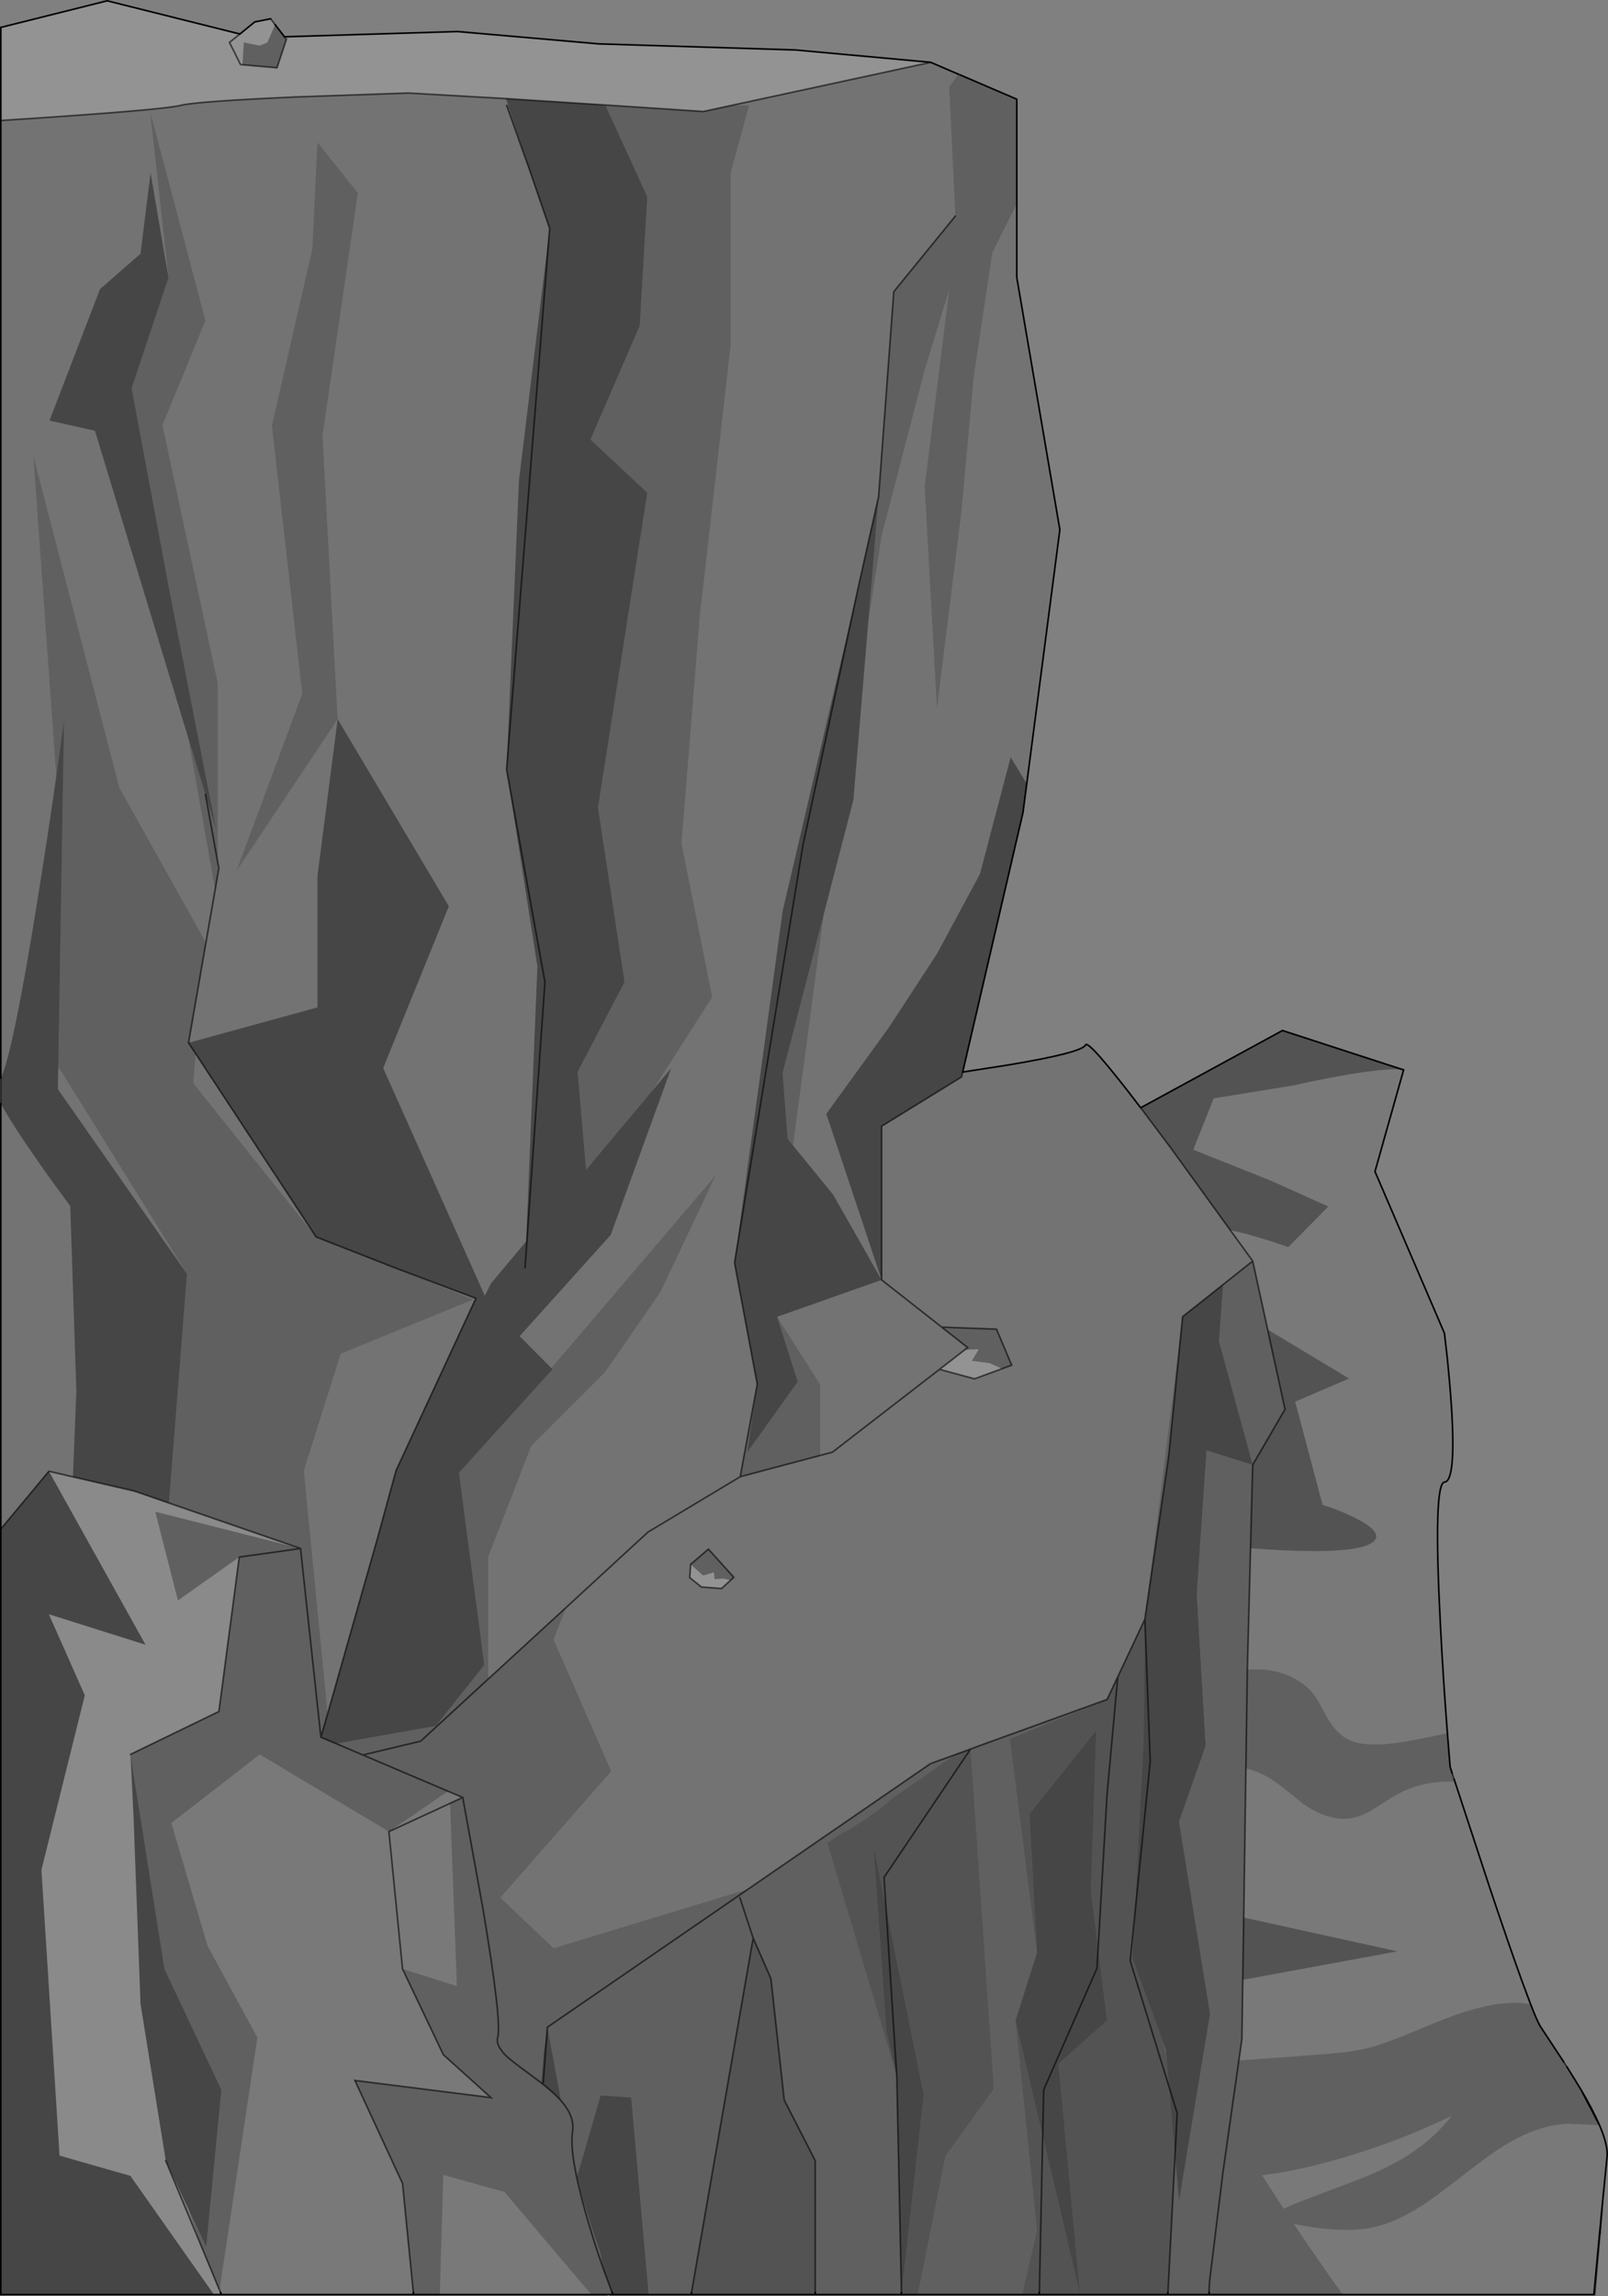 <?xml version="1.0" encoding="UTF-8" standalone="no"?>
<svg xmlns:xlink="http://www.w3.org/1999/xlink" height="1431.2px" width="1002.7px" xmlns="http://www.w3.org/2000/svg">
  <rect width="100%" height="100%" fill="#808080" stroke="none"/>
  <g transform="matrix(1.0, 0.0, 0.0, 1.0, 1144.3, 715.85)">
    <path d="M-377.15 50.85 L-414.0 -0.05 -433.0 -25.4 -344.6 -73.55 -269.05 -49.0 Q-278.85 -50.6 -309.35 -45.1 -324.55 -42.35 -337.85 -39.3 L-387.45 -31.25 -400.2 0.75 -352.15 19.9 -316.0 36.15 -340.95 61.45 -349.15 58.65 Q-359.1 55.4 -367.75 53.1 L-377.15 50.85 M-416.1 714.3 L-470.75 714.3 -496.25 714.3 -506.95 714.3 -497.65 674.4 -511.1 543.55 -494.1 615.4 -470.75 714.3 -484.25 570.5 -453.95 543.55 -459.55 498.55 -464.05 462.7 -460.7 362.65 -502.4 414.7 -497.65 501.2 -514.6 367.95 -453.95 343.4 -447.3 329.3 -430.4 293.4 -431.2 369.3 -436.85 479.45 -438.15 504.75 -418.85 557.5 -416.85 567.75 -415.35 584.7 -439.55 506.3 -436.85 479.45 -439.55 506.3 -415.35 584.7 -411.6 627.45 -411.6 627.5 -416.0 713.05 -416.1 714.3 M-571.95 714.3 L-582.15 714.3 -582.2 714.3 -582.2 713.05 -582.2 711.95 -582.15 714.3 -568.3 589.7 -591.85 472.8 -593.05 454.3 -539.15 374.35 -548.65 377.8 -539.15 374.35 -539.05 374.15 -539.05 374.3 -539.15 374.35 -539.05 374.3 -524.55 585.9 -554.8 628.2 -571.95 714.3 M-635.95 714.3 L-713.35 714.3 -713.1 713.05 -674.65 492.15 -663.6 517.35 -655.3 593.0 -635.95 630.85 -635.95 713.05 -635.95 714.3 M-353.85 112.8 L-303.05 143.35 -336.65 157.8 -319.6 222.05 Q-307.65 225.9 -298.05 230.85 -278.85 240.85 -290.45 246.65 -302.05 252.45 -345.75 250.35 L-364.5 249.2 -363.15 197.15 -343.0 162.55 -353.85 112.8 M-368.75 479.3 L-272.9 500.4 -369.35 518.15 -368.75 479.3 M-548.65 377.8 L-548.1 377.4 -539.05 374.15 -539.15 374.35 -593.05 454.3 -591.85 472.8 -599.65 434.15 -591.65 549.65 -585.1 578.2 -628.35 432.85 -621.6 428.2 Q-603.15 418.35 -588.05 405.1 L-548.65 377.8 M-447.3 329.3 L-454.0 403.0 -459.55 498.55 -454.0 403.0 -447.3 329.3 M-496.2 713.05 L-494.1 615.4 -496.2 713.05 -496.25 714.3 -496.2 713.05" fill="#000000" fill-opacity="0.349" fill-rule="evenodd" stroke="none"/>
    <path d="M-546.6 -669.55 L-552.4 -661.7 -548.55 -581.2 -586.95 -534.05 -596.4 -406.4 -608.6 -352.1 -656.3 -147.85 -686.25 71.25 -672.1 146.9 -682.7 204.55 -740.2 239.05 -791.35 286.1 -740.2 239.05 -682.7 204.55 -632.9 191.3 -625.2 189.25 -558.45 137.65 -625.2 189.25 -632.9 191.3 -632.9 147.05 -659.7 104.9 -594.55 81.9 -594.55 -13.9 -544.75 -44.6 -544.0 -47.65 -515.75 -52.05 Q-469.5 -59.75 -467.4 -64.55 -465.75 -68.35 -433.0 -25.4 L-414.0 -0.05 -377.15 50.85 -363.15 70.15 -381.6 84.8 -406.85 104.8 -430.4 293.4 -447.3 329.3 -453.95 343.4 -533.05 372.05 -539.05 374.15 -548.1 377.4 -548.65 377.8 -564.0 383.35 -677.7 461.55 -799.1 498.45 -832.3 466.9 -763.15 388.1 -799.1 306.1 -791.35 286.1 -839.85 330.65 -839.85 254.4 -813.05 185.4 -767.05 139.4 -732.55 89.6 -698.05 16.75 -800.5 136.85 -820.25 116.95 -763.5 53.9 -725.7 -50.15 -737.35 -36.25 -700.2 -94.4 -719.35 -190.25 -707.9 -332.05 -688.7 -500.7 -688.7 -608.0 -677.2 -650.2 -687.85 -650.2 -563.9 -677.0 -546.6 -669.55 M-602.8 -329.0 L-594.55 -381.85 -567.7 -485.35 -552.4 -535.2 -567.7 -412.55 -560.05 -274.55 -544.75 -397.2 -537.05 -481.55 -525.55 -558.2 -510.25 -588.85 -510.25 -542.85 -483.4 -385.7 -504.05 -227.45 -514.1 -243.9 -533.25 -171.1 -560.1 -121.25 -590.1 -75.35 -629.05 -21.6 -594.55 81.9 -624.8 28.7 -649.8 -1.9 -630.55 -146.25 -612.15 -217.25 -602.8 -329.0 M-556.9 111.45 L-594.55 81.9 -556.9 111.45 -556.7 111.65 -540.9 124.05 -542.75 125.5 -558.45 137.65 -536.65 143.55 -519.45 137.25 -513.45 135.05 -522.9 112.6 -556.85 111.35 -556.9 111.45 M-1143.8 237.15 L-1143.8 -28.0 Q-1138.75 -18.65 -1127.8 -2.4 L-1115.9 14.75 -1109.3 23.9 -1100.5 35.9 -1096.7 150.9 -1098.8 204.65 -1113.8 201.15 -1143.8 237.15 M-1143.8 -43.85 L-1143.8 -640.75 Q-1043.4 -647.2 -1031.5 -650.2 -1021.6 -652.65 -959.15 -655.45 L-889.7 -657.85 -828.85 -654.4 -827.45 -650.2 -828.35 -650.2 -816.05 -615.5 -813.5 -608.3 -801.55 -573.5 -820.7 -416.4 -828.4 -236.25 -809.2 -113.55 -816.2 57.9 -838.05 83.95 -842.0 91.75 -905.35 -50.15 -864.4 -151.0 -933.75 -267.65 -943.2 -444.2 -921.15 -595.55 -946.35 -627.1 -949.5 -560.85 -974.75 -450.55 -955.8 -283.45 -996.8 -173.1 -933.75 -267.65 -946.35 -169.95 -946.35 -87.95 -1026.75 -65.9 -1016.6 -124.3 -1010.15 -161.3 -1016.6 -124.3 -1016.2 -128.9 -1069.85 -224.75 -1123.5 -431.7 -1109.2 -231.95 Q-1114.8 -192.9 -1121.1 -153.8 -1136.25 -59.55 -1143.8 -43.85 M-381.3 635.3 L-381.3 635.35 -381.35 635.65 -381.3 635.3 M-763.8 -650.2 L-768.35 -650.2 -771.95 -650.7 -763.8 -650.2 M-1039.2 -542.85 L-1041.95 -558.45 -1050.4 -608.15 -1056.7 -557.7 -1081.95 -535.65 -1113.45 -453.7 -1085.1 -447.35 -1026.8 -255.5 -1010.15 -161.3 -1008.5 -170.9 -1008.5 -178.2 -1008.5 -289.9 -1043.0 -450.85 -1016.2 -516.05 -1050.7 -646.35 -1039.2 -542.85 M-1008.5 -170.9 L-1007.85 -174.65 -1008.5 -178.2 -1007.85 -174.65 -1008.5 -170.9 M-1027.7 78.1 L-1108.2 -36.95 -1107.95 -51.05 -1027.7 78.1 M-940.0 352.35 L-954.85 200.75 -931.85 127.9 -849.2 94.1 -897.5 74.55 -847.55 93.4 -897.35 200.75 -908.75 242.4 -940.0 352.35 M-947.2 55.1 L-1023.85 -40.75 -1022.25 -59.05 -947.2 55.1 M-713.65 259.2 L-714.2 267.45 -706.95 273.3 -694.4 274.25 -689.0 269.35 -686.75 267.25 -702.55 249.7 -713.65 259.2" fill="#000000" fill-opacity="0.102" fill-rule="evenodd" stroke="none"/>
    <path d="M-596.4 -406.4 L-602.8 -329.0 -612.15 -217.25 -630.55 -146.25 -656.3 -47.0 -653.15 -6.0 -649.8 -1.9 -624.8 28.7 -594.55 81.9 -629.05 -21.6 -590.1 -75.35 -560.1 -121.25 -533.25 -171.1 -514.1 -243.9 -504.05 -227.45 -506.4 -209.4 -544.0 -47.65 -544.75 -44.6 -594.55 -13.9 -594.55 81.9 -659.7 104.9 -646.85 145.35 -678.4 189.45 -672.1 146.9 -686.25 71.25 -656.3 -147.85 -608.6 -352.1 -596.4 -406.4 M-737.35 -36.25 L-725.7 -50.15 -763.5 53.9 -820.25 116.95 -800.5 136.85 -799.75 137.6 -858.1 202.1 -842.3 321.9 -872.55 359.9 -934.7 370.9 -935.55 370.55 -944.2 366.95 -940.0 352.35 -908.75 242.4 -897.35 200.75 -847.55 93.4 -897.5 74.55 -947.2 55.1 -1022.25 -59.05 -1026.75 -65.9 -946.35 -87.95 -946.35 -169.95 -933.75 -267.65 -864.4 -151.0 -905.35 -50.15 -842.0 91.75 -838.05 83.95 -816.2 57.9 -809.2 -113.55 -828.4 -236.25 -820.7 -416.4 -801.55 -573.5 -813.5 -608.3 -814.7 -611.9 -827.45 -650.2 -828.85 -654.4 -771.95 -650.7 -768.35 -650.2 -766.65 -649.95 -740.65 -593.2 -745.4 -512.8 -776.1 -441.85 -740.65 -408.75 -771.4 -212.5 -754.85 -103.75 -784.1 -47.85 -778.85 13.3 -737.35 -36.25 M-739.8 714.3 L-762.1 714.3 -762.1 714.25 -762.15 714.2 -762.15 714.15 -762.6 713.05 -768.5 697.1 Q-769.55 689.2 -770.15 687.55 L-770.45 686.7 -774.7 674.5 -781.25 653.45 -784.45 640.65 -769.75 590.2 -750.7 591.45 -739.8 714.3 M-1010.9 714.3 L-1143.8 714.3 -1143.8 237.15 -1113.8 201.15 -1053.55 309.3 -1113.8 290.3 -1091.4 340.8 -1118.45 449.6 -1107.15 627.7 -1063.0 640.3 -1010.9 714.3 M-1143.8 -28.0 L-1143.8 -43.85 Q-1136.25 -59.55 -1121.1 -153.8 -1114.8 -192.9 -1109.2 -231.95 L-1104.35 -266.9 -1107.95 -51.05 -1108.2 -36.95 -1027.7 78.1 -1038.95 220.95 -1060.35 213.55 -1098.8 204.65 -1096.7 150.9 -1100.5 35.9 -1109.3 23.9 -1115.9 14.75 -1127.8 -2.4 Q-1138.75 -18.65 -1143.8 -28.0 M-608.6 -352.1 L-643.55 -189.4 -686.25 71.25 -643.55 -189.4 -608.6 -352.1 M-381.6 84.8 L-384.2 120.1 -363.15 197.15 -391.95 188.2 -398.05 277.75 -392.5 372.35 -409.1 419.6 -389.75 539.45 -409.1 656.05 -411.6 627.5 -411.6 627.45 -410.25 601.25 -415.35 584.7 -410.25 601.25 -411.6 627.45 -415.35 584.7 -416.85 567.75 -417.4 561.5 -418.85 557.5 -438.15 504.75 -436.85 479.45 -427.05 381.9 -430.4 293.4 -427.05 381.9 -436.85 479.45 -431.2 369.3 -430.4 293.4 -415.5 191.55 -406.85 104.8 -381.6 84.8 M-497.65 501.2 L-502.4 414.7 -460.7 362.65 -464.05 462.7 -459.55 498.55 -460.3 511.05 -493.5 586.7 -494.1 615.4 -493.5 586.7 -460.3 511.05 -459.55 498.55 -453.95 543.55 -484.25 570.5 -470.75 714.3 -494.1 615.4 -511.1 543.55 -497.65 501.2 M-585.1 578.2 L-591.65 549.65 -599.65 434.15 -591.85 472.8 -585.1 578.2 -591.85 472.8 -568.3 589.7 -582.15 714.3 -582.2 711.95 -585.1 578.2 M-816.9 74.25 L-804.5 -103.75 -828.4 -236.25 -801.55 -573.5 -828.4 -236.25 -804.5 -103.75 -816.9 74.25 M-1026.8 -255.5 L-1085.1 -447.35 -1113.45 -453.7 -1081.95 -535.65 -1056.7 -557.7 -1050.4 -608.15 -1041.95 -558.45 -1039.2 -542.85 -1062.2 -473.85 -1038.6 -347.4 -1009.4 -198.3 -1016.2 -220.75 -1026.8 -255.5 M-806.8 582.35 L-805.25 563.3 -802.95 547.65 -794.45 593.5 Q-798.5 588.95 -805.65 583.25 L-806.8 582.35 M-1062.95 377.65 L-1041.75 511.35 -1006.25 586.7 -1015.7 684.45 -1026.9 660.7 -1040.95 630.85 -1056.7 533.1 -1061.05 416.5 -1062.95 377.65 M-802.95 547.65 L-805.65 583.25 -802.95 547.65" fill="#000000" fill-opacity="0.451" fill-rule="evenodd" stroke="none"/>
    <path d="M-548.55 -581.2 L-552.4 -661.7 -546.6 -669.55 -545.45 -669.1 -546.6 -669.55 -546.6 -669.6 -545.45 -669.1 -510.25 -654.0 -510.25 -588.85 -525.55 -558.2 -537.05 -481.55 -544.75 -397.2 -560.05 -274.55 -567.7 -412.55 -552.4 -535.2 -567.7 -485.35 -594.55 -381.85 -602.8 -329.0 -596.4 -406.4 -586.95 -534.05 -548.55 -581.2 M-687.85 -650.2 L-677.2 -650.2 -688.7 -608.0 -688.7 -500.7 -707.9 -332.05 -719.35 -190.25 -700.2 -94.4 -737.35 -36.25 -778.85 13.3 -784.1 -47.85 -754.85 -103.75 -771.4 -212.5 -740.65 -408.75 -776.1 -441.85 -745.4 -512.8 -740.65 -593.2 -766.65 -649.95 -768.35 -650.2 -763.8 -650.2 -705.7 -646.35 -687.85 -650.2 M-800.5 136.85 L-698.05 16.75 -732.55 89.6 -767.05 139.4 -813.05 185.4 -839.85 254.4 -839.85 330.65 -791.35 286.1 -799.1 306.1 -763.15 388.1 -832.3 466.9 -799.1 498.45 -677.7 461.55 -564.0 383.35 -548.65 377.8 -588.05 405.1 Q-603.15 418.35 -621.6 428.2 L-628.35 432.85 -585.1 578.2 -582.2 711.95 -582.2 713.05 -582.2 714.3 -635.95 714.3 -635.95 713.05 -635.95 630.85 -655.3 593.0 -663.6 517.35 -674.65 492.15 -682.95 466.9 -674.65 492.15 -713.1 713.05 -713.35 714.3 -739.8 714.3 -750.7 591.45 -769.75 590.2 -784.45 640.65 -781.25 653.45 -774.7 674.5 -770.45 686.7 -770.15 687.55 Q-769.55 689.2 -768.5 697.1 -774.3 680.6 -779.3 662.75 -789.05 627.95 -787.45 614.05 L-787.35 613.45 -787.3 612.95 Q-785.85 603.95 -793.4 594.75 L-794.45 593.5 -793.4 594.75 Q-785.85 603.95 -787.3 612.95 L-787.35 613.45 -787.45 614.05 Q-789.05 627.95 -779.3 662.75 -774.3 680.6 -768.5 697.1 L-762.6 713.05 -762.15 714.15 Q-762.65 713.2 -763.65 714.3 L-765.85 714.3 -775.6 714.3 -829.7 650.4 -867.85 639.7 -870.05 714.3 -886.45 714.3 -886.55 713.05 -893.3 645.05 -923.0 580.85 -838.2 591.55 -867.85 564.8 -893.3 511.35 -859.4 522.05 -863.65 408.15 -855.75 404.45 -861.25 402.15 -861.6 402.0 -864.9 400.6 Q-900.25 385.6 -935.55 370.55 -900.25 385.6 -864.9 400.6 L-901.8 425.75 -982.35 377.65 -1037.45 420.4 -1014.85 497.05 -983.8 554.1 -1007.4 711.55 -1007.8 710.6 -1018.65 684.4 -1024.75 666.95 -1026.9 660.7 -1015.7 684.45 -1006.25 586.7 -1041.75 511.35 -1062.95 377.65 -1007.8 350.9 -995.1 254.65 -1033.35 281.7 -1047.5 226.35 -956.9 249.3 -995.1 254.65 -956.9 249.3 -1038.95 220.95 -1027.7 78.1 -1107.95 -51.05 -1104.35 -266.9 -1109.2 -231.95 -1123.5 -431.7 -1069.85 -224.75 -1016.2 -128.9 -1016.6 -124.3 -1026.75 -65.9 -1022.25 -59.05 -1023.85 -40.75 -947.2 55.1 -897.5 74.55 -849.2 94.1 -931.85 127.9 -954.85 200.75 -940.0 352.35 -944.2 366.95 -956.9 249.3 -944.2 366.95 -935.55 370.55 -934.7 370.9 -872.55 359.9 -842.3 321.9 -858.1 202.1 -799.75 137.6 -800.5 136.85 M-682.7 204.55 L-672.1 146.9 -678.4 189.45 -646.85 145.35 -659.7 104.9 -632.9 147.05 -632.9 191.3 -682.7 204.55 M-630.55 -146.25 L-649.8 -1.9 -653.15 -6.0 -656.3 -47.0 -630.55 -146.25 M-556.85 111.35 L-522.9 112.6 -513.45 135.05 -519.45 137.25 -527.15 133.8 -538.3 132.3 -534.0 125.1 -542.75 125.5 -540.9 124.05 -556.7 111.65 -556.85 111.35 M-241.75 364.45 L-240.05 385.45 -238.8 389.3 -238.65 389.8 -238.55 390.0 -238.3 390.8 -238.65 389.8 -238.3 390.8 -237.85 392.3 -237.15 394.55 Q-252.0 394.2 -263.8 398.35 -270.2 400.6 -277.7 405.3 L-289.5 412.8 Q-296.1 416.55 -301.85 417.45 -309.05 418.6 -317.4 415.85 -324.7 413.45 -332.1 408.1 L-344.4 398.25 Q-351.85 392.4 -358.2 389.5 -362.6 387.5 -367.4 386.35 L-368.75 479.3 -369.35 518.15 -369.9 555.1 -371.8 568.45 -370.4 568.3 -328.55 565.25 Q-305.15 563.65 -295.15 561.55 -285.15 559.5 -270.0 553.4 -252.45 546.05 -243.5 542.55 -216.05 531.8 -197.25 532.5 L-189.9 533.25 Q-185.75 543.9 -183.9 547.0 L-169.2 569.3 -168.7 570.05 -168.25 570.8 -167.15 572.6 -166.45 573.7 -164.4 576.9 -158.85 585.95 -158.4 586.75 -158.35 586.8 -146.9 608.75 -167.15 607.8 -175.5 608.8 Q-189.7 611.5 -204.9 620.6 -214.65 626.4 -231.25 639.4 -249.25 653.45 -257.35 658.7 -272.3 668.35 -285.85 671.9 -299.65 675.5 -320.8 673.0 -329.5 672.0 -337.55 670.25 -321.4 694.3 -307.05 714.3 L-390.05 714.3 -416.1 714.3 -416.0 713.05 -411.6 627.5 -409.1 656.05 -389.75 539.45 -409.1 419.6 -392.5 372.35 -398.05 277.75 -391.95 188.2 -363.15 197.15 -384.2 120.1 -381.6 84.8 -363.15 70.15 -353.85 112.8 -343.0 162.55 -363.15 197.15 -364.5 249.2 -366.5 324.8 Q-359.9 324.35 -354.35 325.0 -340.7 326.6 -330.65 334.6 -326.2 338.15 -322.7 343.7 -321.7 345.25 -317.3 353.55 -310.85 365.65 -301.6 369.25 -292.35 372.85 -274.6 370.65 -265.65 369.5 -241.75 364.45 M-506.95 714.3 L-571.95 714.3 -554.8 628.2 -524.55 585.9 -539.05 374.3 -539.05 374.15 -533.05 372.05 -453.95 343.4 -514.6 367.95 -497.65 501.2 -511.1 543.55 -497.65 674.4 -506.95 714.3 M-972.75 -700.5 L-966.9 -692.9 -965.7 -691.35 -971.6 -673.6 -993.1 -675.5 -992.3 -689.4 -982.45 -687.4 -977.55 -689.4 -972.75 -700.5 M-406.85 104.8 L-415.5 191.55 -430.4 293.4 -406.85 104.8 M-418.85 557.5 L-417.4 561.5 -416.85 567.75 -418.85 557.5 M-533.05 372.05 L-539.05 374.3 -533.05 372.05 M-367.4 386.35 L-366.5 324.8 -367.4 386.35 M-381.3 635.3 L-381.25 635.2 -381.25 635.15 -381.25 635.1 -381.25 634.85 -371.8 568.45 -381.25 634.85 -381.25 635.1 -381.25 635.15 -381.25 635.2 -381.3 635.3 -381.35 635.65 -381.3 635.35 -381.3 635.3 M-390.3 713.05 L-390.35 712.35 -390.35 711.75 -390.35 711.5 -390.35 711.3 -390.25 709.55 -390.25 709.3 -390.2 708.8 -390.2 708.35 -390.2 708.25 -390.2 708.1 -390.15 707.75 -390.1 706.85 -390.05 706.45 -390.0 705.6 -382.0 640.45 -382.0 640.25 -381.45 636.2 -381.35 635.75 -381.35 635.65 -381.35 635.75 -381.45 636.2 -382.0 640.25 -382.0 640.45 -390.0 705.6 -390.05 706.45 -390.1 706.85 -390.15 707.75 -390.2 708.1 -390.2 708.25 -390.2 708.35 -390.2 708.8 -390.25 709.3 -390.25 709.55 -390.35 711.3 -390.35 711.5 -390.35 711.75 -390.35 712.35 -390.3 713.05 -390.3 713.4 -390.25 713.6 -390.25 713.8 -390.25 713.9 -390.25 713.95 -390.2 714.05 -390.2 714.15 -390.15 714.15 -390.15 714.25 -390.1 714.25 -390.1 714.3 -390.05 714.3 -390.1 714.3 -390.1 714.25 -390.15 714.25 -390.15 714.15 -390.2 714.15 -390.2 714.05 -390.25 713.95 -390.25 713.9 -390.25 713.8 -390.25 713.6 -390.3 713.4 -390.3 713.05 M-357.35 639.9 L-343.85 660.8 Q-334.95 656.8 -323.4 652.5 -296.65 642.5 -292.8 640.9 -275.85 633.85 -264.1 626.0 -249.5 616.25 -239.05 602.95 -278.0 621.75 -320.8 632.85 -341.25 638.15 -357.35 639.9 M-390.35 713.05 L-390.2 714.15 -390.15 714.25 -390.1 714.25 -390.1 714.3 -390.1 714.25 -390.15 714.25 -390.2 714.15 -390.35 713.05 -390.2 708.25 -390.35 713.05 M-827.45 -650.2 L-814.7 -611.9 -813.5 -608.3 -816.05 -615.5 -828.35 -650.2 -827.45 -650.2 M-933.75 -267.65 L-996.8 -173.1 -955.8 -283.45 -974.75 -450.55 -949.5 -560.85 -946.35 -627.1 -921.15 -595.55 -943.2 -444.2 -933.75 -267.65 M-814.7 -611.9 L-816.05 -615.5 -814.7 -611.9 M-1026.8 -255.5 L-1016.2 -220.75 -1009.4 -198.3 -1038.6 -347.4 -1062.2 -473.85 -1039.2 -542.85 -1050.7 -646.35 -1016.2 -516.05 -1043.0 -450.85 -1008.5 -289.9 -1008.5 -178.2 -1008.5 -170.9 -1010.15 -161.3 -1026.8 -255.5 M-1016.2 -220.75 L-1008.5 -178.2 -1016.2 -220.75 M-806.8 582.35 L-810.6 579.5 Q-825.1 568.85 -827.85 566.3 -835.35 559.35 -833.95 554.1 -831.3 544.1 -843.25 473.3 L-855.75 404.45 -843.25 473.3 Q-831.3 544.1 -833.95 554.1 -835.35 559.35 -827.85 566.3 -825.1 568.85 -810.6 579.5 L-806.8 582.35 -805.65 583.25 Q-798.5 588.95 -794.45 593.5 L-802.95 547.65 -805.25 563.3 -806.8 582.35 M-677.7 461.55 L-802.95 547.65 -677.7 461.55 M-839.85 330.65 L-882.0 369.4 -917.65 377.9 -882.0 369.4 -839.85 330.65 M-689.0 269.35 L-688.75 269.05 -693.25 268.05 -698.7 268.4 -699.1 264.15 -705.8 266.15 -713.65 259.2 -702.55 249.7 -686.75 267.25 -689.0 269.35" fill="#000000" fill-opacity="0.251" fill-rule="evenodd" stroke="none"/>
    <path d="M-269.05 -49.0 L-286.9 14.35 -243.6 115.1 -241.95 129.45 Q-240.15 146.7 -239.2 161.15 -236.3 207.3 -243.5 207.9 -250.7 208.5 -246.1 297.05 -244.35 330.8 -241.75 364.45 -265.65 369.5 -274.6 370.65 -292.35 372.85 -301.6 369.25 -310.85 365.65 -317.3 353.55 -321.7 345.25 -322.7 343.7 -326.2 338.15 -330.65 334.6 -340.7 326.6 -354.35 325.0 -359.9 324.35 -366.5 324.8 L-364.5 249.2 -345.75 250.35 Q-302.05 252.45 -290.45 246.65 -278.85 240.85 -298.05 230.85 -307.65 225.9 -319.6 222.05 L-336.65 157.8 -303.05 143.35 -353.85 112.8 -363.15 70.15 -377.15 50.85 -367.75 53.1 Q-359.1 55.4 -349.15 58.65 L-340.95 61.45 -316.0 36.15 -352.15 19.9 -400.2 0.75 -387.45 -31.25 -337.85 -39.3 Q-324.55 -42.35 -309.35 -45.1 -278.85 -50.6 -269.05 -49.0 M-237.55 393.1 L-215.35 460.7 Q-203.2 496.95 -195.5 518.2 L-189.9 533.25 -197.25 532.5 Q-216.05 531.8 -243.5 542.55 -252.45 546.05 -270.0 553.4 -285.15 559.5 -295.15 561.55 -305.15 563.65 -328.55 565.25 L-370.4 568.3 -371.8 568.45 -369.9 555.1 -369.35 518.15 -272.9 500.4 -368.75 479.3 -367.4 386.35 Q-362.6 387.5 -358.2 389.5 -351.85 392.4 -344.4 398.25 L-332.1 408.1 Q-324.7 413.45 -317.4 415.85 -309.05 418.6 -301.85 417.45 -296.1 416.55 -289.5 412.8 L-277.7 405.3 Q-270.2 400.6 -263.8 398.35 -252.0 394.2 -237.15 394.55 L-237.85 392.3 -237.55 393.1 M-167.7 571.65 L-167.15 572.5 -166.95 572.8 -164.4 576.9 -166.45 573.7 -167.15 572.6 -168.25 570.8 -167.7 571.65 M-158.85 585.95 L-158.7 586.15 -158.4 586.75 -158.85 585.95 M-146.9 608.75 Q-141.4 621.6 -142.2 628.55 L-144.95 656.35 -146.85 676.3 -150.4 714.3 -307.05 714.3 Q-321.4 694.3 -337.55 670.25 -329.5 672.0 -320.8 673.0 -299.65 675.5 -285.85 671.9 -272.3 668.35 -257.35 658.7 -249.25 653.45 -231.25 639.4 -214.65 626.4 -204.9 620.6 -189.7 611.5 -175.5 608.8 L-167.15 607.8 -146.9 608.75 M-775.6 714.3 L-870.05 714.3 -867.85 639.7 -829.7 650.4 -775.6 714.3 M-886.45 714.3 L-1006.25 714.3 -1007.8 714.3 -1007.4 711.55 -983.8 554.1 -1014.85 497.05 -1037.45 420.4 -982.35 377.65 -901.8 425.75 -864.9 400.6 -861.6 402.0 -861.25 402.15 -855.75 404.45 -863.65 408.15 -859.4 522.05 -893.3 511.35 -867.85 564.8 -838.2 591.55 -923.0 580.85 -893.3 645.05 -886.55 713.05 -886.45 714.3 M-357.35 639.9 Q-341.25 638.15 -320.8 632.85 -278.0 621.75 -239.05 602.95 -249.5 616.25 -264.1 626.0 -275.85 633.85 -292.8 640.9 -296.65 642.5 -323.4 652.5 -334.95 656.8 -343.85 660.8 L-357.35 639.9 M-1026.9 660.7 L-1024.75 666.95 -1018.65 684.4 -1040.95 630.85 -1026.9 660.7 M-1006.75 713.05 L-1006.25 714.3 -1006.75 713.05 -1007.4 711.55 -1006.75 713.05 M-893.3 511.35 L-901.8 425.75 -863.65 408.15 -901.8 425.75 -893.3 511.35" fill="#000000" fill-opacity="0.051" fill-rule="evenodd" stroke="none"/>
    <path d="M-563.9 -677.0 L-687.85 -650.2 -705.7 -646.35 -763.8 -650.2 -771.95 -650.7 -828.85 -654.4 -889.7 -657.85 -959.15 -655.45 Q-1021.6 -652.65 -1031.5 -650.2 -1043.4 -647.2 -1143.8 -640.75 L-1143.8 -698.75 -1077.5 -715.35 -994.7 -694.65 -985.4 -702.2 -975.55 -704.15 -972.75 -700.5 -977.55 -689.4 -982.45 -687.4 -992.3 -689.4 -993.1 -675.5 -971.6 -673.6 -965.7 -691.35 -966.9 -692.9 -859.05 -696.2 -770.85 -688.5 -648.2 -684.7 -563.9 -677.0 M-519.45 137.25 L-536.65 143.55 -558.45 137.65 -542.75 125.5 -534.0 125.1 -538.3 132.3 -527.15 133.8 -519.45 137.25 M-994.7 -694.65 L-1001.2 -689.4 -994.3 -675.6 -993.1 -675.5 -994.3 -675.6 -1001.2 -689.4 -994.7 -694.65 M-713.65 259.2 L-705.8 266.15 -699.1 264.15 -698.7 268.4 -693.25 268.05 -688.75 269.05 -689.0 269.35 -694.4 274.25 -706.95 273.3 -714.2 267.45 -713.65 259.2" fill="#ffffff" fill-opacity="0.149" fill-rule="evenodd" stroke="none"/>
    <path d="M-1007.8 714.3 L-1010.9 714.3 -1063.0 640.3 -1107.15 627.7 -1118.45 449.6 -1091.4 340.8 -1113.8 290.3 -1053.55 309.3 -1113.8 201.15 -1098.8 204.65 -1060.35 213.55 -1038.95 220.95 -956.9 249.3 -1047.5 226.35 -1033.35 281.7 -995.1 254.65 -1007.8 350.9 -1062.95 377.65 -1061.05 416.5 -1056.7 533.1 -1040.95 630.85 -1018.65 684.4 -1007.8 710.6 -1007.8 714.3" fill="#a9aaab" fill-opacity="0.251" fill-rule="evenodd" stroke="none"/>
    <path d="M-1007.8 710.6 L-1007.4 711.55 -1007.8 714.3 -1007.8 710.6" fill="#a9abae" fill-rule="evenodd" stroke="none"/>
    <path d="M-556.9 111.45 L-556.85 111.35 -556.7 111.65 -556.9 111.45 M-762.1 714.3 L-763.65 714.3 -763.9 714.6 Q-765.15 716.2 -765.85 714.3 L-763.65 714.3 Q-762.65 713.2 -762.15 714.15 L-762.15 714.2 -762.1 714.25 -762.1 714.3" fill="#c5c6c8" fill-rule="evenodd" stroke="none"/>
    <path d="M-548.55 -581.2 L-586.95 -534.05 -596.4 -406.4 -608.6 -352.1 -643.55 -189.4 -686.25 71.25 -672.1 146.9 -682.7 204.55 -740.2 239.05 -791.35 286.1 -839.85 330.65 -882.0 369.4 -917.65 377.9 M-545.45 -669.1 L-546.6 -669.55 M-563.9 -677.0 L-687.85 -650.2 -705.7 -646.35 -763.8 -650.2 -771.95 -650.7 -828.85 -654.4 -889.7 -657.85 -959.15 -655.45 Q-1021.6 -652.65 -1031.5 -650.2 -1043.4 -647.2 -1143.8 -640.75 M-594.55 81.9 L-594.55 -13.9 -544.75 -44.6 -544.0 -47.65 M-594.55 81.9 L-556.9 111.45 -556.85 111.35 -522.9 112.6 -513.45 135.05 -519.45 137.25 -536.65 143.55 -558.45 137.65 -625.2 189.25 -632.9 191.3 -682.7 204.55 M-377.15 50.85 L-414.0 -0.05 -433.0 -25.4 M-238.8 389.3 L-238.65 389.8 -238.55 390.0 -238.3 390.8 -237.55 393.1 -237.85 392.3 -238.3 390.8 -238.65 389.8 M-169.2 569.3 L-168.7 570.05 -167.7 571.65 -167.15 572.5 M-146.6 676.3 L-149.9 714.3 -150.4 714.3 M-1143.8 -28.0 L-1143.8 -43.85 M-975.55 -704.15 L-972.75 -700.5 M-353.85 112.8 L-343.0 162.55 -363.15 197.15 -364.5 249.2 -366.5 324.8 -367.4 386.35 -368.75 479.3 -369.35 518.15 -369.9 555.1 -371.8 568.45 -381.25 634.85 -381.25 635.1 -381.25 635.15 -381.25 635.2 -381.3 635.3 -381.3 635.35 -381.35 635.65 -381.35 635.75 -381.45 636.2 -382.0 640.25 -382.0 640.45 -390.0 705.6 -390.05 706.45 -390.1 706.85 -390.15 707.75 -390.2 708.1 -390.2 708.25 -390.2 708.35 -390.2 708.8 -390.25 709.3 -390.25 709.55 -390.35 711.3 -390.35 711.5 -390.35 711.75 -390.35 712.35 -390.3 713.05 M-363.15 70.15 L-381.6 84.8 -406.85 104.8 -415.5 191.55 -430.4 293.4 -427.05 381.9 -436.85 479.45 -439.55 506.3 -415.35 584.7 -410.25 601.25 -411.6 627.45 -411.6 627.5 -416.0 713.05 M-363.15 70.15 L-377.15 50.85 M-363.15 70.15 L-353.85 112.8 M-556.7 111.65 L-556.9 111.45 M-542.75 125.5 L-558.45 137.65 M-542.75 125.5 L-540.9 124.05 -556.7 111.65 M-677.7 461.55 L-564.0 383.35 -548.65 377.8 -539.15 374.35 -539.05 374.15 M-533.05 372.05 L-453.95 343.4 -447.3 329.3 -430.4 293.4 M-539.05 374.3 L-533.05 372.05 M-539.15 374.35 L-539.05 374.3 M-459.55 498.55 L-454.0 403.0 -447.3 329.3 M-494.1 615.4 L-493.5 586.7 -460.3 511.05 -459.55 498.55 M-494.1 615.4 L-496.2 713.05 M-591.85 472.8 L-593.05 454.3 -539.15 374.35 M-585.1 578.2 L-591.85 472.8 M-582.2 711.95 L-582.2 713.05 M-674.65 492.15 L-663.6 517.35 -655.3 593.0 -635.95 630.85 -635.95 713.05 M-381.35 635.65 L-381.3 635.3 M-390.35 713.05 L-390.2 708.25 M-582.2 711.95 L-585.1 578.2 M-168.25 570.8 L-167.7 571.65 M-168.7 570.05 L-168.25 570.8 M-814.7 -611.9 L-813.5 -608.3 -801.55 -573.5 -828.4 -236.25 -804.5 -103.75 -816.9 74.25 M-966.9 -692.9 L-965.7 -691.35 -971.6 -673.6 -993.1 -675.5 -994.3 -675.6 -1001.2 -689.4 -994.7 -694.65 M-828.35 -650.2 L-816.05 -615.5 -814.7 -611.9 M-1008.5 -178.2 L-1007.85 -174.65 -1008.5 -170.9 -1010.15 -161.3 -1016.6 -124.3 -1026.75 -65.9 -1022.25 -59.05 -947.2 55.1 -897.5 74.55 -847.55 93.4 -897.35 200.75 -908.75 242.4 -940.0 352.35 -944.2 366.95 -935.55 370.55 Q-900.25 385.6 -864.9 400.6 L-861.6 402.0 M-1008.5 -178.2 L-1016.2 -220.75 M-1038.95 220.95 L-956.9 249.3 -944.2 366.95 M-1098.8 204.65 L-1060.35 213.55 -1038.95 220.95 M-861.25 402.15 L-855.75 404.45 -843.25 473.3 Q-831.3 544.1 -833.95 554.1 -835.35 559.35 -827.85 566.3 -825.1 568.85 -810.6 579.5 L-806.8 582.35 -805.65 583.25 -802.95 547.65 -677.7 461.55 M-713.65 259.2 L-714.2 267.45 -706.95 273.3 -694.4 274.25 -689.0 269.35 -686.75 267.25 -702.55 249.7 -713.65 259.2 M-995.1 254.65 L-956.9 249.3 M-1113.8 201.15 L-1098.8 204.65 M-995.1 254.65 L-1007.8 350.9 -1062.95 377.65 M-1018.65 684.4 L-1007.8 710.6 -1007.4 711.55 -1006.75 713.05 M-1143.8 237.15 L-1113.8 201.15 M-1040.95 630.85 L-1018.65 684.4 M-674.65 492.15 L-682.95 466.9 M-794.45 593.5 L-793.4 594.75 Q-785.85 603.95 -787.3 612.95 L-787.35 613.45 -787.45 614.05 Q-789.05 627.95 -779.3 662.75 -774.3 680.6 -768.5 697.1 L-762.6 713.05 M-794.45 593.5 Q-798.5 588.95 -805.65 583.25 M-855.75 404.45 L-863.65 408.15 -901.8 425.75 -893.3 511.35 -867.85 564.8 -838.2 591.55 -923.0 580.85 -893.3 645.05 -886.55 713.05 M-713.1 713.05 L-674.65 492.15" fill="none" stroke="#000000" stroke-linecap="round" stroke-linejoin="miter-clip" stroke-miterlimit="4.0" stroke-opacity="0.6" stroke-width="1.0"/>
    <path d="M-510.25 -588.85 L-510.25 -654.0 -545.45 -669.1 M-546.6 -669.55 L-563.9 -677.0 -648.2 -684.7 -770.85 -688.5 -859.05 -696.2 -966.9 -692.9 -972.75 -700.5 M-504.05 -227.45 L-483.4 -385.7 -510.25 -542.85 -510.25 -588.85 M-544.0 -47.65 L-506.4 -209.4 -504.05 -227.45 M-433.0 -25.4 Q-465.75 -68.35 -467.4 -64.55 -469.5 -59.75 -515.75 -52.05 L-544.0 -47.65 M-433.0 -25.4 L-344.6 -73.55 -269.05 -49.0 -286.9 14.35 -243.6 115.1 -241.95 129.45 Q-240.15 146.7 -239.2 161.15 -236.3 207.3 -243.5 207.9 -250.7 208.5 -246.1 297.05 -244.35 330.8 -241.75 364.45 L-240.05 385.45 -238.8 389.3 M-237.55 393.1 L-215.35 460.7 Q-203.2 496.95 -195.5 518.2 L-189.9 533.25 Q-185.75 543.9 -183.9 547.0 L-169.2 569.3 M-167.15 572.5 L-166.95 572.8 -164.4 576.9 -158.85 585.95 -158.7 586.15 Q-151.05 599.1 -146.9 608.75 -141.4 621.6 -142.2 628.55 L-144.95 656.35 -146.2 671.4 -146.6 676.3 M-150.4 714.3 L-307.05 714.3 -390.05 714.3 -416.1 714.3 -470.75 714.3 -496.25 714.3 -506.95 714.3 -571.95 714.3 -582.15 714.3 -582.2 714.3 -635.95 714.3 -713.35 714.3 -739.8 714.3 -762.1 714.3 -763.65 714.3 -765.85 714.3 -775.6 714.3 -870.05 714.3 -886.45 714.3 -1006.25 714.3 -1007.8 714.3 -1010.9 714.3 -1143.8 714.3 -1143.8 237.15 -1143.8 -28.0 M-1143.8 -43.85 L-1143.8 -640.75 -1143.8 -698.75 -1077.5 -715.35 -994.7 -694.65 -985.4 -702.2 -975.55 -704.15 M-416.0 713.05 L-416.1 714.3 M-496.2 713.05 L-496.25 714.3 M-582.2 713.05 L-582.2 714.3 M-635.95 713.05 L-635.95 714.3 M-390.3 713.05 L-390.3 713.4 -390.25 713.6 -390.25 713.8 -390.25 713.9 -390.25 713.95 -390.2 714.05 -390.2 714.15 -390.15 714.15 -390.15 714.25 -390.1 714.25 -390.1 714.3 -390.05 714.3 M-390.1 714.3 L-390.1 714.25 -390.15 714.25 -390.2 714.15 -390.35 713.05 M-158.4 586.75 L-158.35 586.8 -146.9 608.75 M-158.7 586.15 L-158.4 586.75 M-144.95 656.35 L-146.85 676.3 -150.4 714.3 M-1006.25 714.3 L-1006.75 713.05 M-886.55 713.05 L-886.45 714.3 M-762.15 714.15 L-762.6 713.05 M-762.1 714.3 L-762.1 714.25 -762.15 714.2 -762.15 714.15 M-713.35 714.3 L-713.1 713.05" fill="none" stroke="#000000" stroke-linecap="round" stroke-linejoin="miter-clip" stroke-miterlimit="4.0" stroke-width="1.0"/>
  </g>
</svg>
